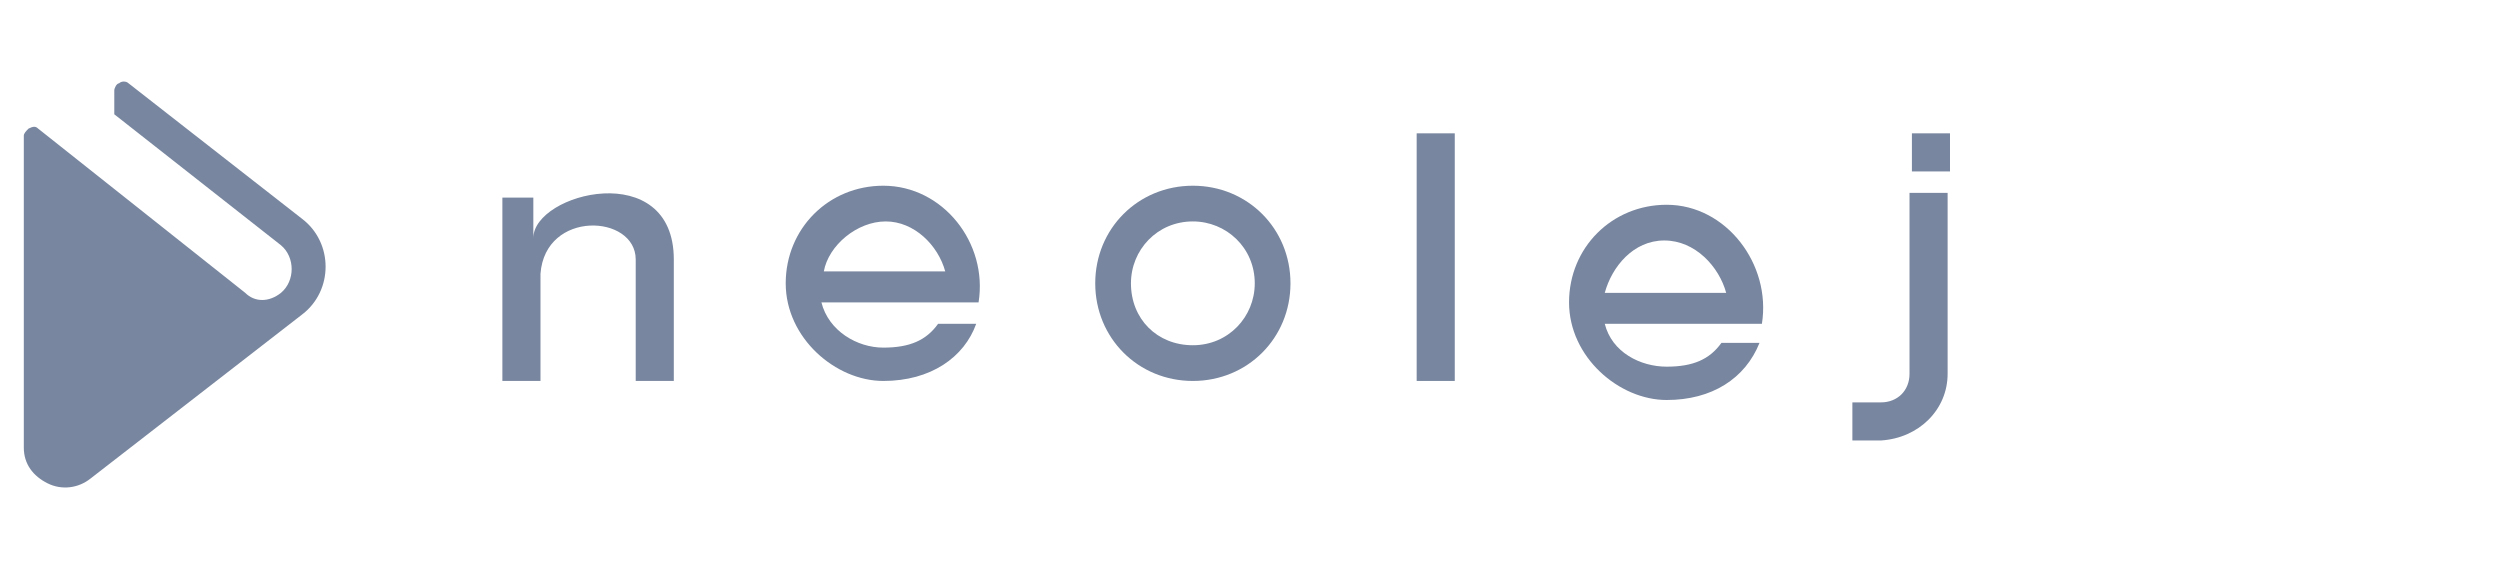 <?xml version="1.0" encoding="utf-8"?>
<!-- Generator: Adobe Illustrator 21.0.0, SVG Export Plug-In . SVG Version: 6.00 Build 0)  -->
<svg version="1.1" id="Layer_1" xmlns="http://www.w3.org/2000/svg" xmlns:xlink="http://www.w3.org/1999/xlink" x="0px" y="0px"
	 viewBox="0 0 105 24" style="enable-background:new 0 0 105 24;" xml:space="preserve">
<style type="text/css">
	.st0{fill-rule:evenodd;clip-rule:evenodd;fill:#78869F;}
</style>
<path class="st0" d="M12.7,9.2L5.4,3.5C5.3,3.4,5.1,3.4,5,3.5C4.9,3.5,4.8,3.7,4.8,3.8v1l7,5.5c0.6,0.5,0.6,1.5,0,2
	c-0.5,0.4-1.1,0.4-1.5,0L1.6,5.4c-0.1-0.1-0.2-0.1-0.4,0C1.1,5.5,1,5.6,1,5.7v13.1c0,0.7,0.4,1.2,1,1.5c0.6,0.3,1.3,0.2,1.8-0.2
	l8.9-6.9C14,12.2,14,10.2,12.7,9.2z"/>
<rect x="59.5" y="5.6" class="st0" width="1.6" height="10.4"/>
<path class="st0" d="M81.8,15.7l0-7.6h-1.6c0,2.6,0,5,0,7.6c0,0.7-0.5,1.2-1.2,1.2h-1.2v1.6h1.2C80.6,18.4,81.8,17.2,81.8,15.7z"/>
<rect x="80.3" y="5.6" class="st0" width="1.6" height="1.6"/>
<path class="st0" d="M22.7,16h-1.6V8.3h1.3c0,0.9,0,1.2,0,1.7c0-1.9,5.9-3.4,5.9,0.9V16l-1.6,0v-5.1c0-1.9-3.8-2.1-4,0.6L22.7,16z"
	/>
<path class="st0" d="M50.1,16c-2.3,0-4.1-1.8-4.1-4.1s1.8-4.1,4.1-4.1c2.3,0,4.1,1.8,4.1,4.1S52.4,16,50.1,16L50.1,16z M50.1,14.5
	c1.5,0,2.6-1.2,2.6-2.6c0-1.5-1.2-2.6-2.6-2.6c-1.5,0-2.6,1.2-2.6,2.6C47.5,13.4,48.6,14.5,50.1,14.5z"/>
<path class="st0" d="M37.1,16c-2,0-4.1-1.8-4.1-4.1s1.8-4.1,4.1-4.1c2.5,0,4.4,2.4,4,4.9h-6.6c0.3,1.2,1.5,1.9,2.6,1.9
	c1.1,0,1.8-0.3,2.3-1h1.6C40.5,15,39.1,16,37.1,16L37.1,16z M34.6,11.4h5.1c-0.3-1.1-1.3-2.1-2.5-2.1S34.8,10.3,34.6,11.4z"/>
<path class="st0" d="M70,16.8c-2,0-4.1-1.8-4.1-4.1s1.8-4.1,4.1-4.1c2.5,0,4.4,2.5,4,5h-6.6c0.3,1.2,1.5,1.8,2.6,1.8
	c1.1,0,1.8-0.3,2.3-1h1.6C73.3,15.9,71.9,16.8,70,16.8L70,16.8z M67.4,12.3h5.1c-0.3-1.1-1.3-2.2-2.6-2.2S67.7,11.2,67.4,12.3z"/>
</svg>
